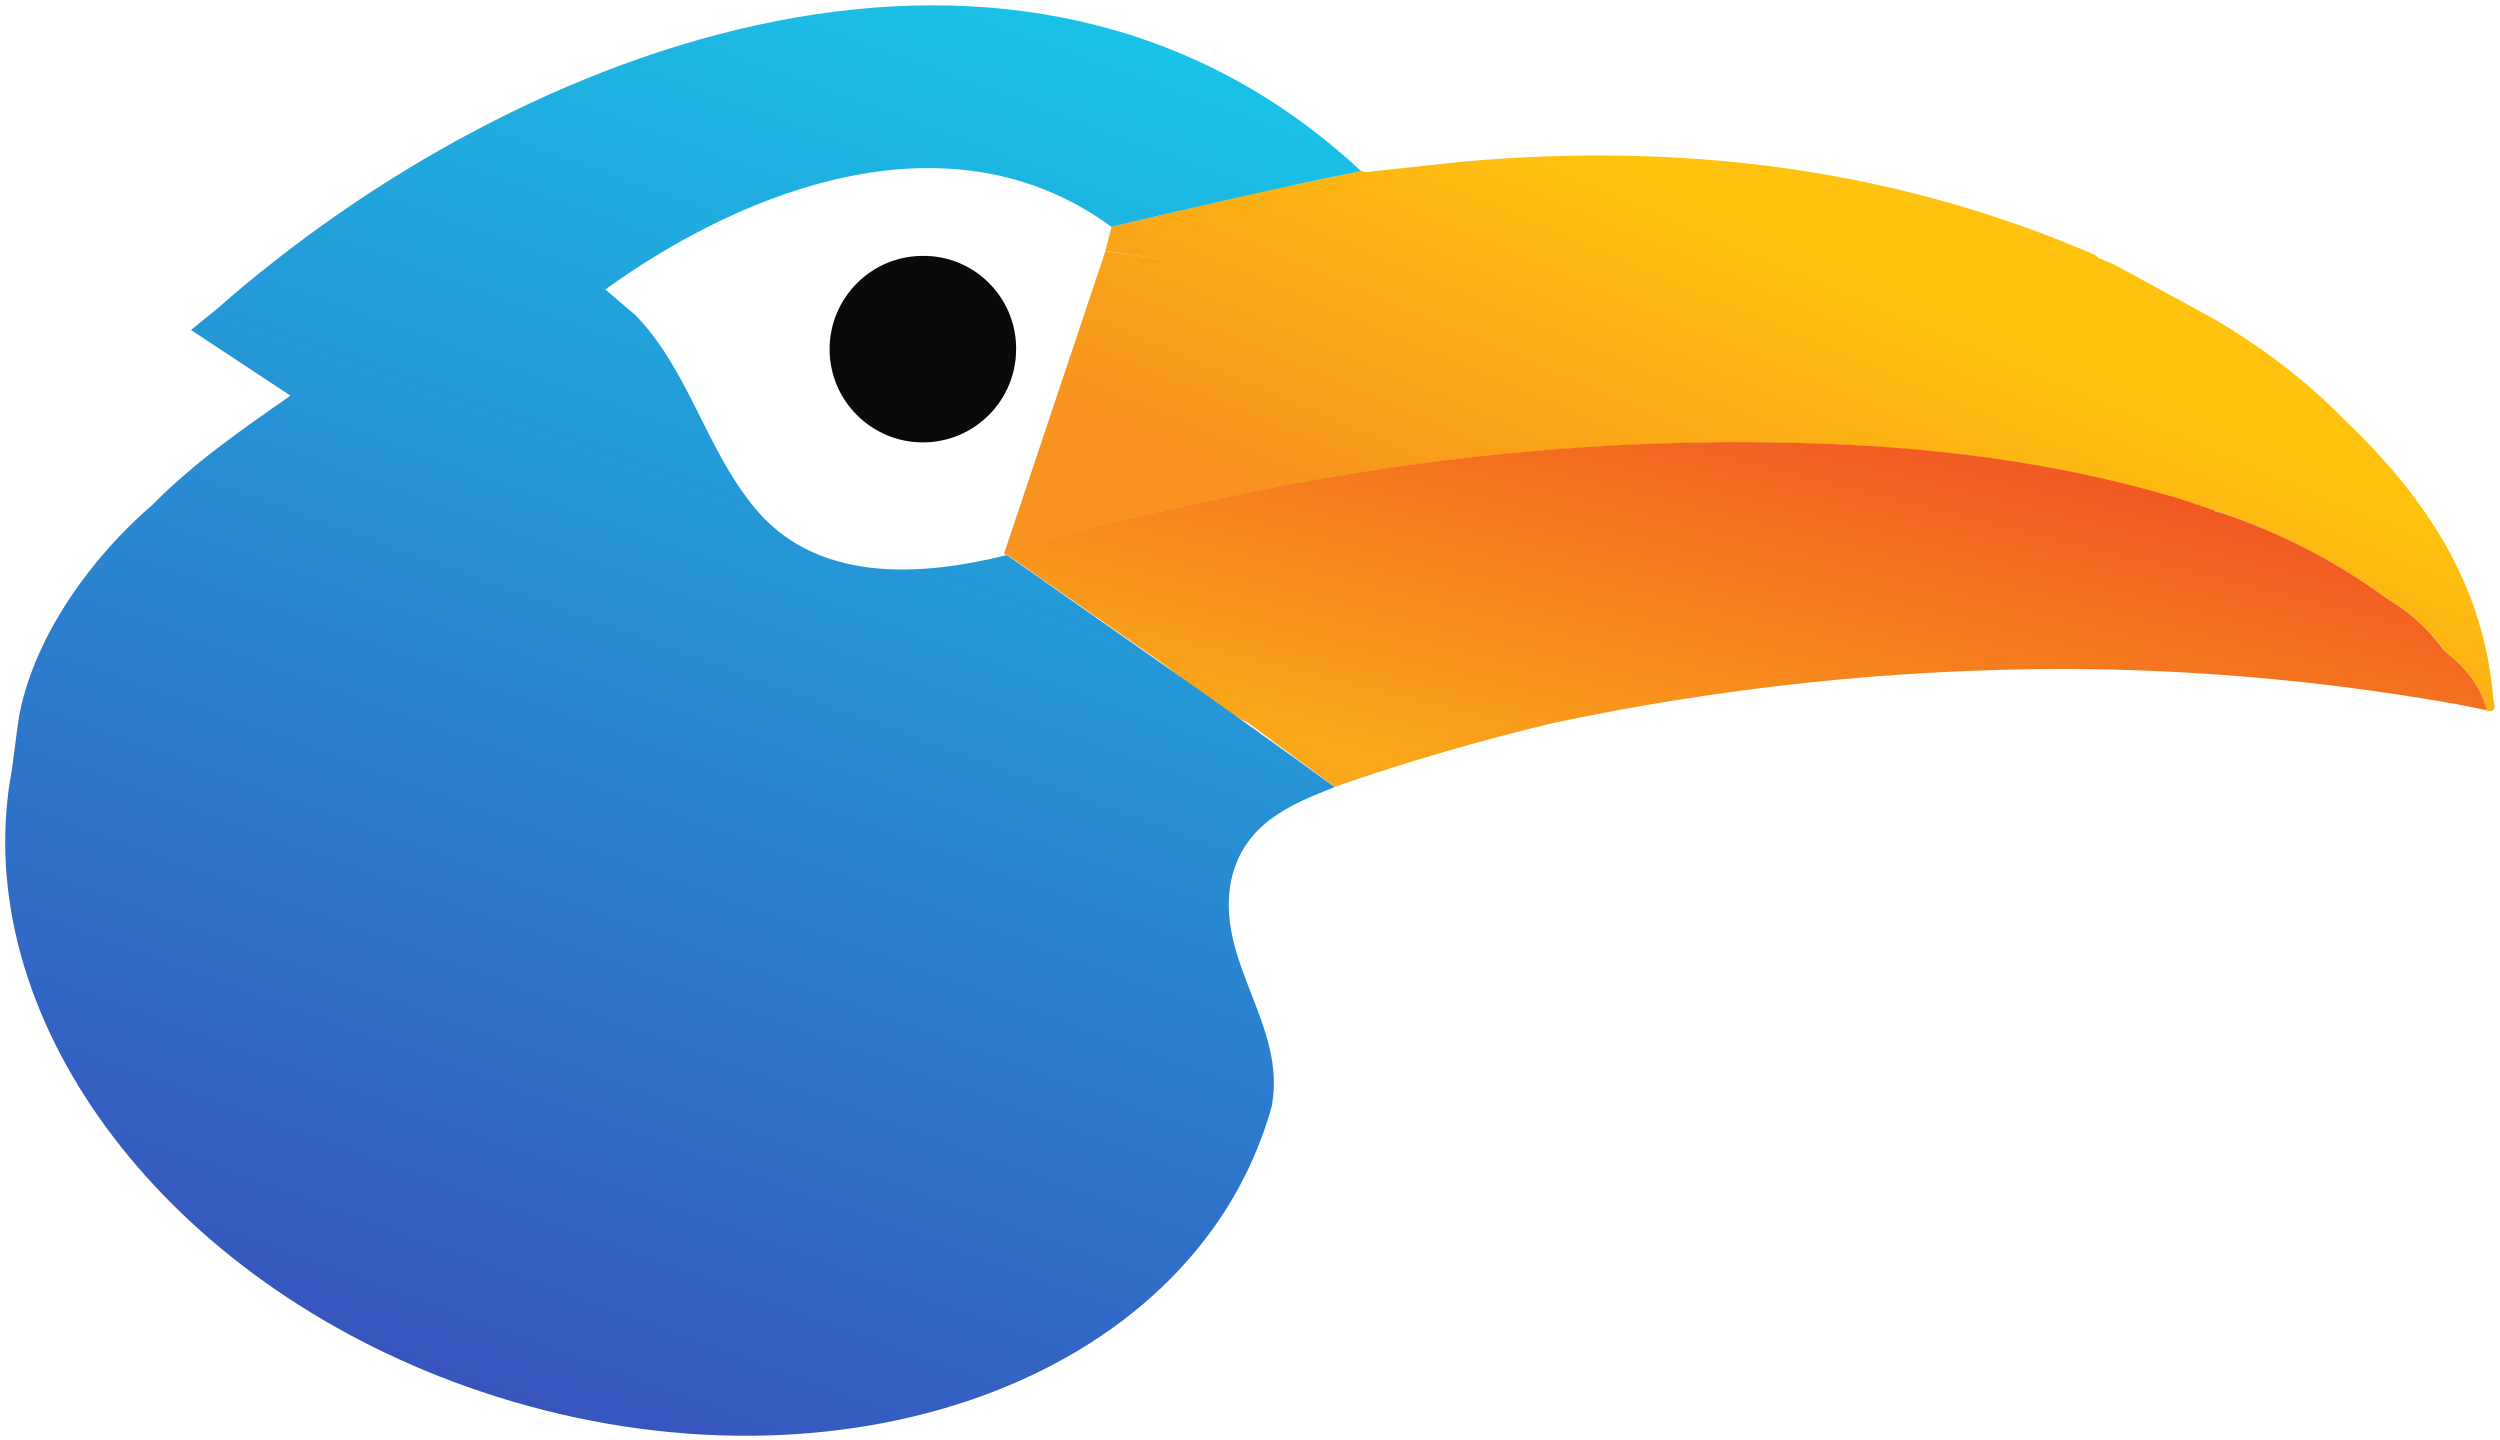 <?xml version="1.0" encoding="utf-8"?>
<!-- Generator: Adobe Illustrator 25.2.0, SVG Export Plug-In . SVG Version: 6.00 Build 0)  -->
<svg version="1.1" id="Layer_2_1_" xmlns="http://www.w3.org/2000/svg" xmlns:xlink="http://www.w3.org/1999/xlink" x="0px" y="0px"
	 viewBox="0 0 1005.3 579.1" style="enable-background:new 0 0 1005.3 579.1;" xml:space="preserve">
<style type="text/css">
	.st0{fill:url(#SVGID_1_);}
	.st1{fill:url(#SVGID_2_);}
	.st2{fill:#0A0A0A;}
	.st3{fill:url(#SVGID_3_);}
</style>
<linearGradient id="SVGID_1_" gradientUnits="userSpaceOnUse" x1="689.828" y1="311.321" x2="756.028" y2="467.271" gradientTransform="matrix(1 0 0 -1 0 582)">
	<stop  offset="0" style="stop-color:#F7931E"/>
	<stop  offset="1" style="stop-color:#FFC20E"/>
</linearGradient>
<path class="st0" d="M1002.6,281.3c-3.6-46.1-27.3-81.5-59.7-112.3c-18.8-2.4-37.6-4.8-56.3-7.2c18.8,2.4,37.6,4.8,56.3,7.2
	c-15.4-15.9-32.9-29-51.8-40.3l-38.5-21l-2.6-1.4l-6.3-2.6c-0.4-0.5-0.9-0.9-1.5-1.3c-81.3-35.1-166.3-45.2-254-37.4l0,0l-39,4.2
	l-0.9-0.2c-0.3-0.2-0.6-0.3-0.9-0.3l-40.1,8.3l-60.3,14.1c-0.8,3.3-1.7,6.5-2.5,9.8l32.9,4.8l-32.9-4.7l-40.8,121.8l1.3,0.3
	c19.5-7.9,40-12.3,60.5-17.1l1.8-0.3l2.1-0.7l2-0.3l3-0.8l1.9-0.2l2.1-0.7l1.9-0.2l3.1-0.8l1.9-0.2l3.1-0.8c0.3-0.1,0.6-0.1,1-0.1
	l3-0.8c76.4-16.2,153.6-23.9,231.7-21.9c52.2,1.4,103.8,7.7,154,22.9l1.2,0.7l1.8,0.3l2,0.8c0.3,0,0.7,0.1,1,0.2l2,0.8
	c0.3,0,0.7,0.1,1,0.2l2,0.8c0.3,0,0.7,0.1,1,0.2l1.2,0.8l1.8,0.3c24,8,46.7,19.7,67.1,34.7c9.1,5.3,16.9,12.5,23,21
	c8.1,6.2,14.4,13.7,16.8,24C1004.6,286.6,1002.7,282.8,1002.6,281.3z"/>
<linearGradient id="SVGID_2_" gradientUnits="userSpaceOnUse" x1="725.373" y1="419.609" x2="681.833" y2="244.969" gradientTransform="matrix(1 0 0 -1 0 582)">
	<stop  offset="0" style="stop-color:#F15922"/>
	<stop  offset="1" style="stop-color:#FAA819"/>
</linearGradient>
<path class="st1" d="M983,261.8L983,261.8c-6.1-8.5-13.9-15.7-23-21c-20.4-15-43.1-26.7-67.2-34.7l-1.8-0.3L890,205
	c-0.3-0.1-0.7-0.1-1-0.2l-2-0.8c-0.3-0.1-0.7-0.1-1-0.2l-2-0.8c-0.3-0.1-0.7-0.1-1-0.2l-2-0.8c-0.6-0.1-1.1-0.4-1.7-0.5
	c-0.4-0.2-0.9-0.2-1.3-0.5c-1.8-0.6-3.6-1.1-5.4-1.6c-48.5-14.1-98.3-20-148.6-21.3c-78.1-2.1-155.3,5.7-231.7,21.9l-3,0.8
	c-0.3,0-0.6,0.1-1,0.1l-3.1,0.8l-1.9,0.2l-3.1,0.8l-1.9,0.2l-2.1,0.7l-1.9,0.2l-3,0.8l-2,0.3l-2.1,0.7l-1.8,0.3
	c0,0.9,0.4,1.8,0.9,2.5c-0.5-0.7-0.9-1.6-0.9-2.5c-20.4,4.8-40.9,9.1-60.5,17.1c9.4,6.6,18.8,13.2,28.2,19.7l28.8,20.1
	c13.5,9.2,25.3,20.8,40.2,28l34.6,25.6c29-10.1,58.6-18.7,88.5-25.8c67.7-14.3,136.7-21.6,205.9-21.6c51.2,0.2,102.4,4.7,152.9,13.5
	l3.1,0.5l12.9,2.6C997.5,275.5,991.1,268,983,261.8z"/>
<path class="st2" d="M408.6,140.4c0,20.7-16.8,37.5-37.5,37.5c-20.7,0-37.5-16.8-37.5-37.5c0-20.6,16.7-37.4,37.3-37.5
	c20.5-0.3,37.4,16.2,37.7,36.7C408.6,139.9,408.6,140.1,408.6,140.4z"/>
<linearGradient id="SVGID_3_" gradientUnits="userSpaceOnUse" x1="189.279" y1="23.899" x2="395.239" y2="589.759" gradientTransform="matrix(1 0 0 -1 0 582)">
	<stop  offset="1.533547e-03" style="stop-color:#3755BE"/>
	<stop  offset="1" style="stop-color:#19C2E7"/>
</linearGradient>
<path class="st3" d="M536.7,316.5c-43.5-31.7-87.7-62.3-131.8-93.3c-34.9,8.7-77.5,11.6-102.5-20.3c-18.8-23.5-25.8-54.4-46.8-76.1
	l0,0l-12.2-10.4c57.7-41.6,139.7-72,203.5-25.2c33.4-7.9,66.8-15.7,100.4-22.4c-136.5-127.1-338-52-459.8,55.2l-10.7,8.7l40,26.4
	c-19.9,13.9-39,27.1-55.4,43.8c-24.4,21-46.9,51.8-53.5,83.8c-0.2,0.9-0.5,3.2-0.9,5.9l-2.2,16.8c-0.7,3.8-1.3,7.5-1.7,11.3
	c-0.2,1.7-0.3,3.4-0.5,5.1v0.1l0,0c-7.7,96.1,73.5,196.7,197,235.7c138.3,43.6,277.2-6.4,310.3-111.7c0.5-1.5,0.9-3,1.3-4.5
	c0,0,0-0.1,0.1-0.1l0.1-0.4c0-0.1,0-0.1,0-0.2l0,0c6.1-32.5-22.9-58.1-16.3-90.8C500.1,331.5,518.2,323.7,536.7,316.5z"/>
</svg>
